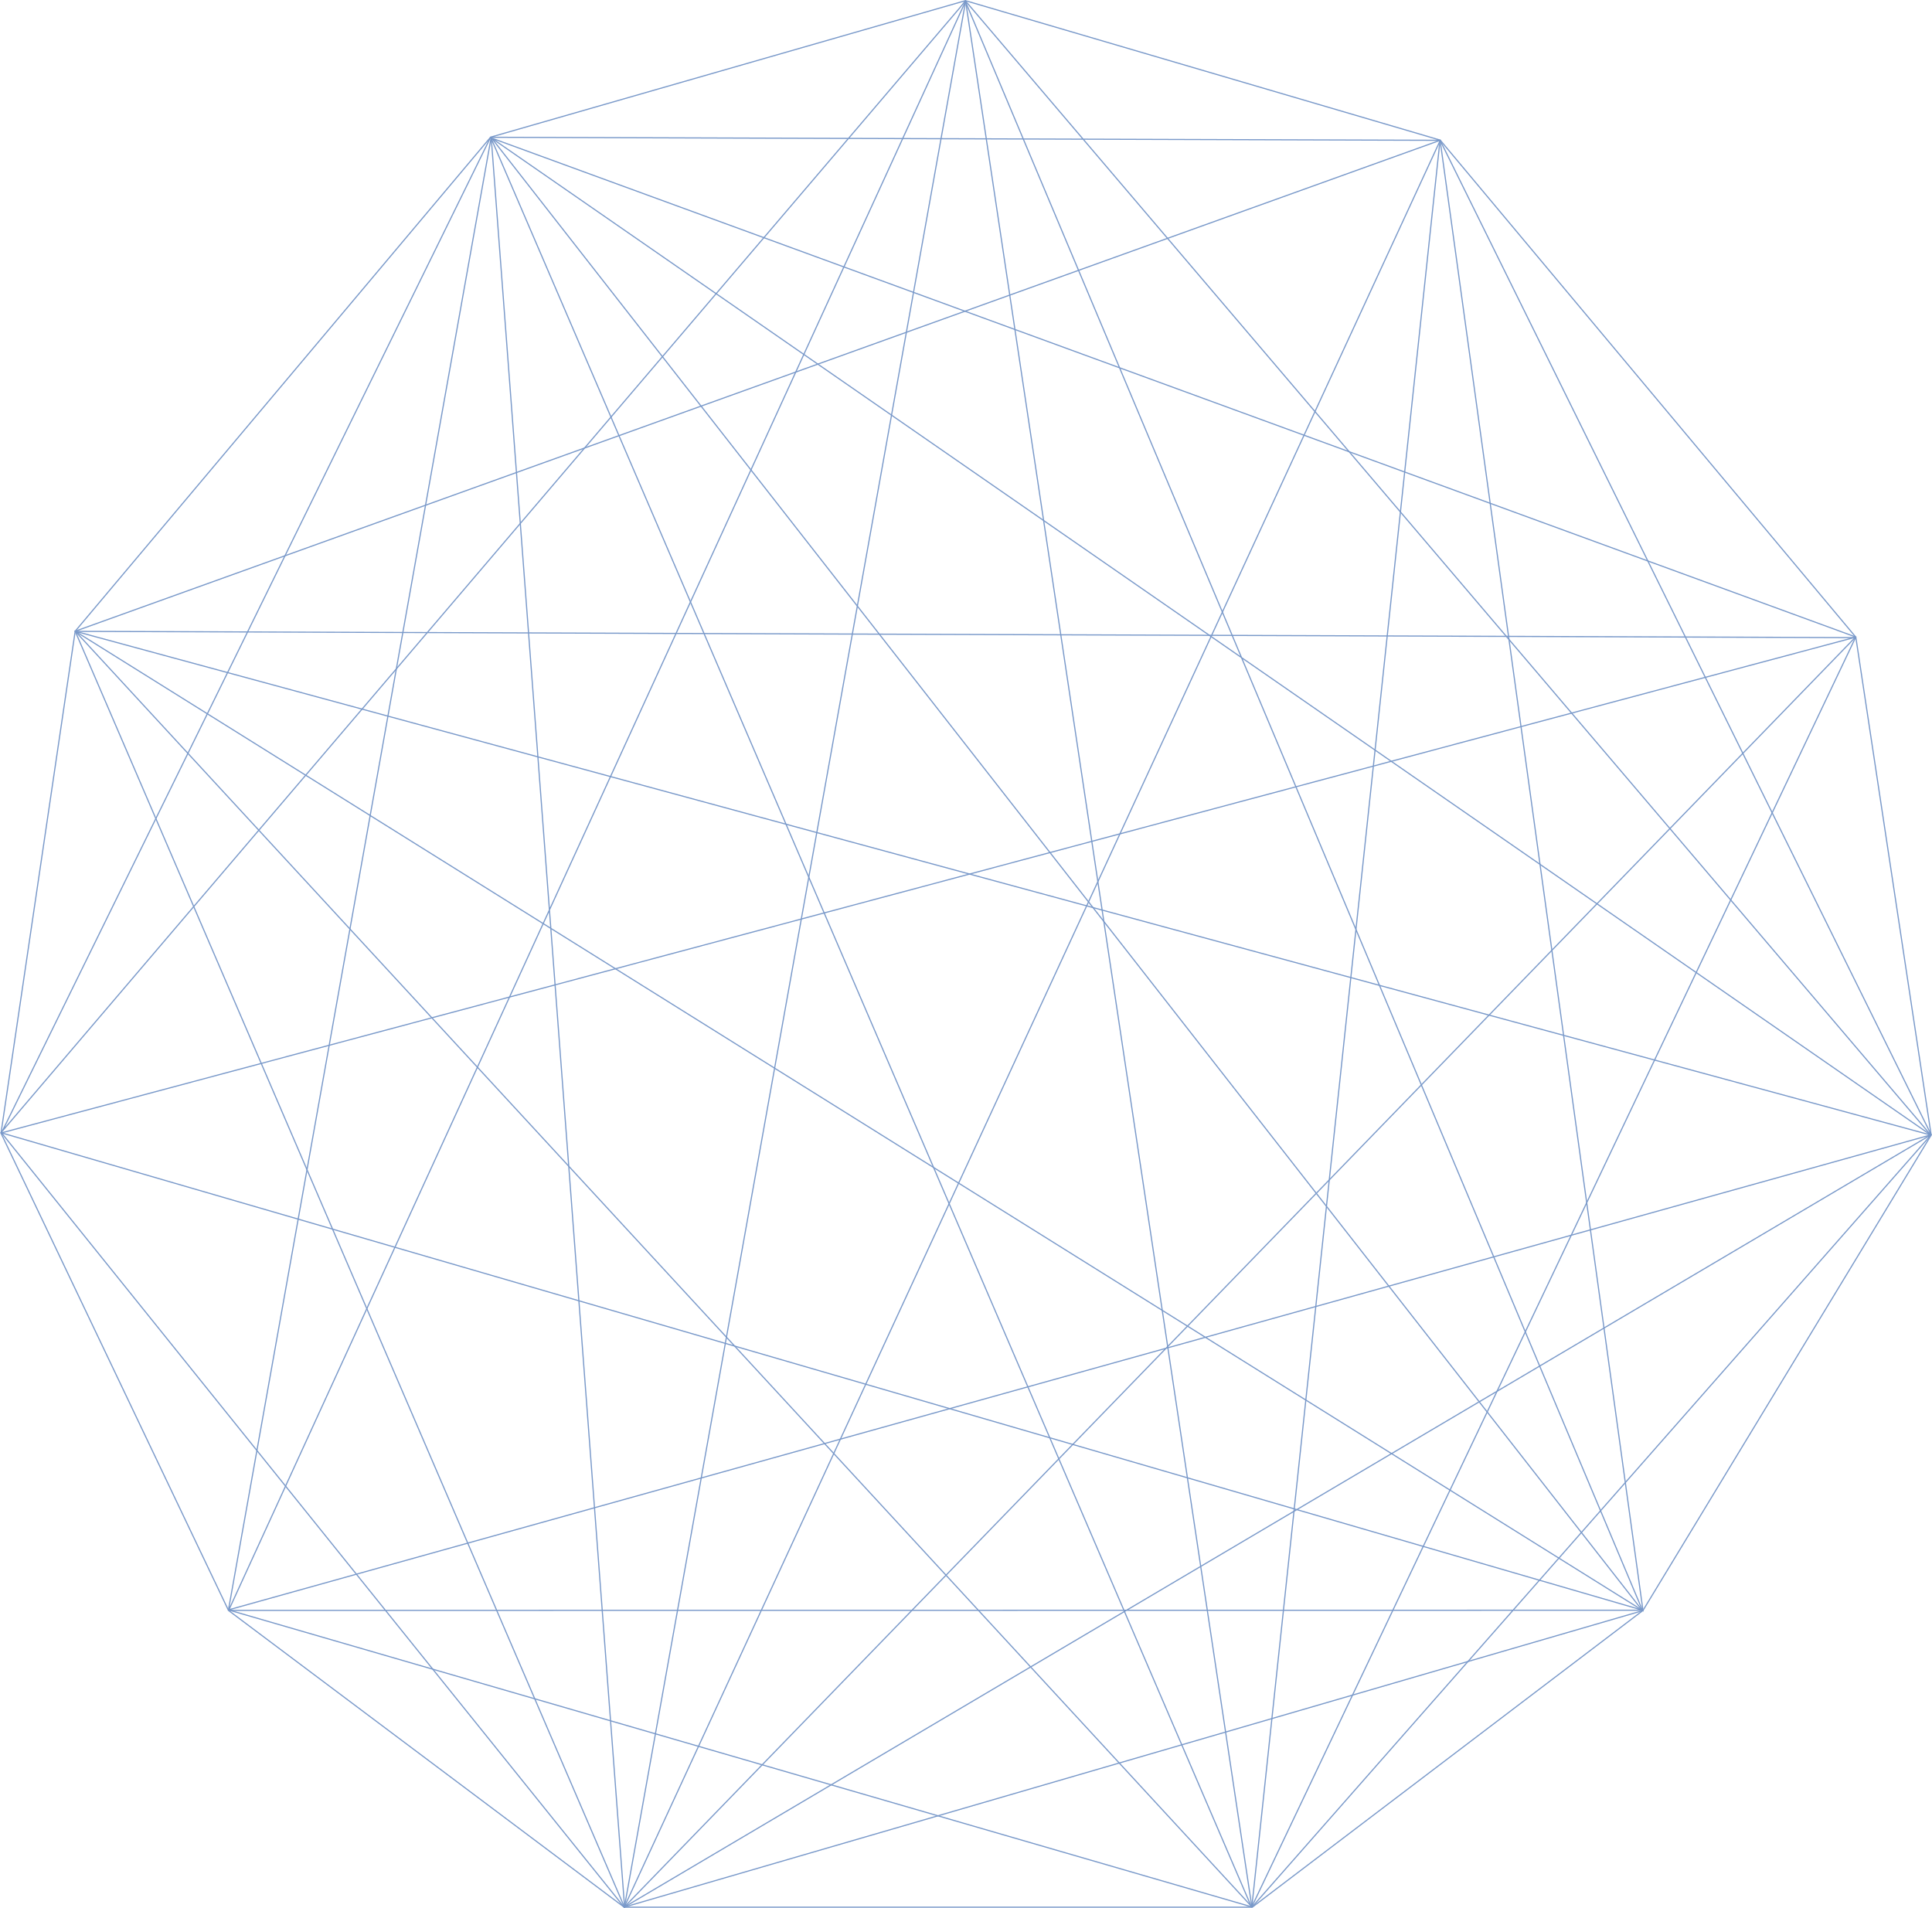 <svg id="Ebene_1" data-name="Ebene 1" xmlns="http://www.w3.org/2000/svg" xmlns:xlink="http://www.w3.org/1999/xlink" viewBox="0 0 852.34 841.79"><defs><style>.cls-1,.cls-3{fill:none;}.cls-2{clip-path:url(#clip-path);}.cls-3{stroke:#7898c9;stroke-width:0.5px;}</style><clipPath id="clip-path" transform="translate(-2.52 -1.44)"><rect class="cls-1" x="2.52" y="1.44" width="852.34" height="841.79"/></clipPath></defs><title>idaiworld_architecture_netz</title><g class="cls-2"><polygon class="cls-3" points="275.36 841.41 552.46 841.41 724.83 710.5 851.97 500.78 818.73 281.09 635.37 61.82 425.91 0.29 216.45 60.51 33.17 278.48 0.44 499.94 100.81 710.5 275.36 841.41"/></g><path class="cls-3" d="M723,715.21" transform="translate(-2.52 -1.44)"/><g class="cls-2"><polygon class="cls-3" points="275.47 841.36 724.83 710.54 635.33 61.9 33.17 278.48 275.47 841.36"/><polyline class="cls-3" points="552.42 841.29 851.97 500.63 635.33 61.9 216.44 60.56 213.96 65.59 0.65 499.79 275.36 841.41 851.76 500.71 425.92 0.39 423.44 3.44 0.44 499.72 724.69 710.4 101 710.47"/><polygon class="cls-3" points="552.27 841.22 33.25 278.54 818.59 281.31 552.27 841.22"/><polyline class="cls-3" points="552.27 841.29 100.79 710.26 216.65 60.84 818.66 281.02 275.54 841.22 216.72 60.84 851.75 500.71 101 710.19 425.92 0.68 724.62 710.47 33.17 278.48 851.61 500.71"/><line class="cls-3" x1="552.13" y1="841.36" x2="216.51" y2="60.63"/></g><line class="cls-3" x1="216.65" y1="60.63" x2="724.62" y2="710.61"/><g class="cls-2"><line class="cls-3" x1="552.28" y1="841.29" x2="425.99" y2="0.46"/><line class="cls-3" x1="635.4" y1="61.9" x2="275.47" y2="841.22"/><line class="cls-3" x1="275.47" y1="841.36" x2="425.99" y2="0.67"/><line class="cls-3" x1="635.26" y1="62.19" x2="552.28" y2="841.22"/><line class="cls-3" x1="0.44" y1="499.86" x2="818.66" y2="281.09"/></g></svg>